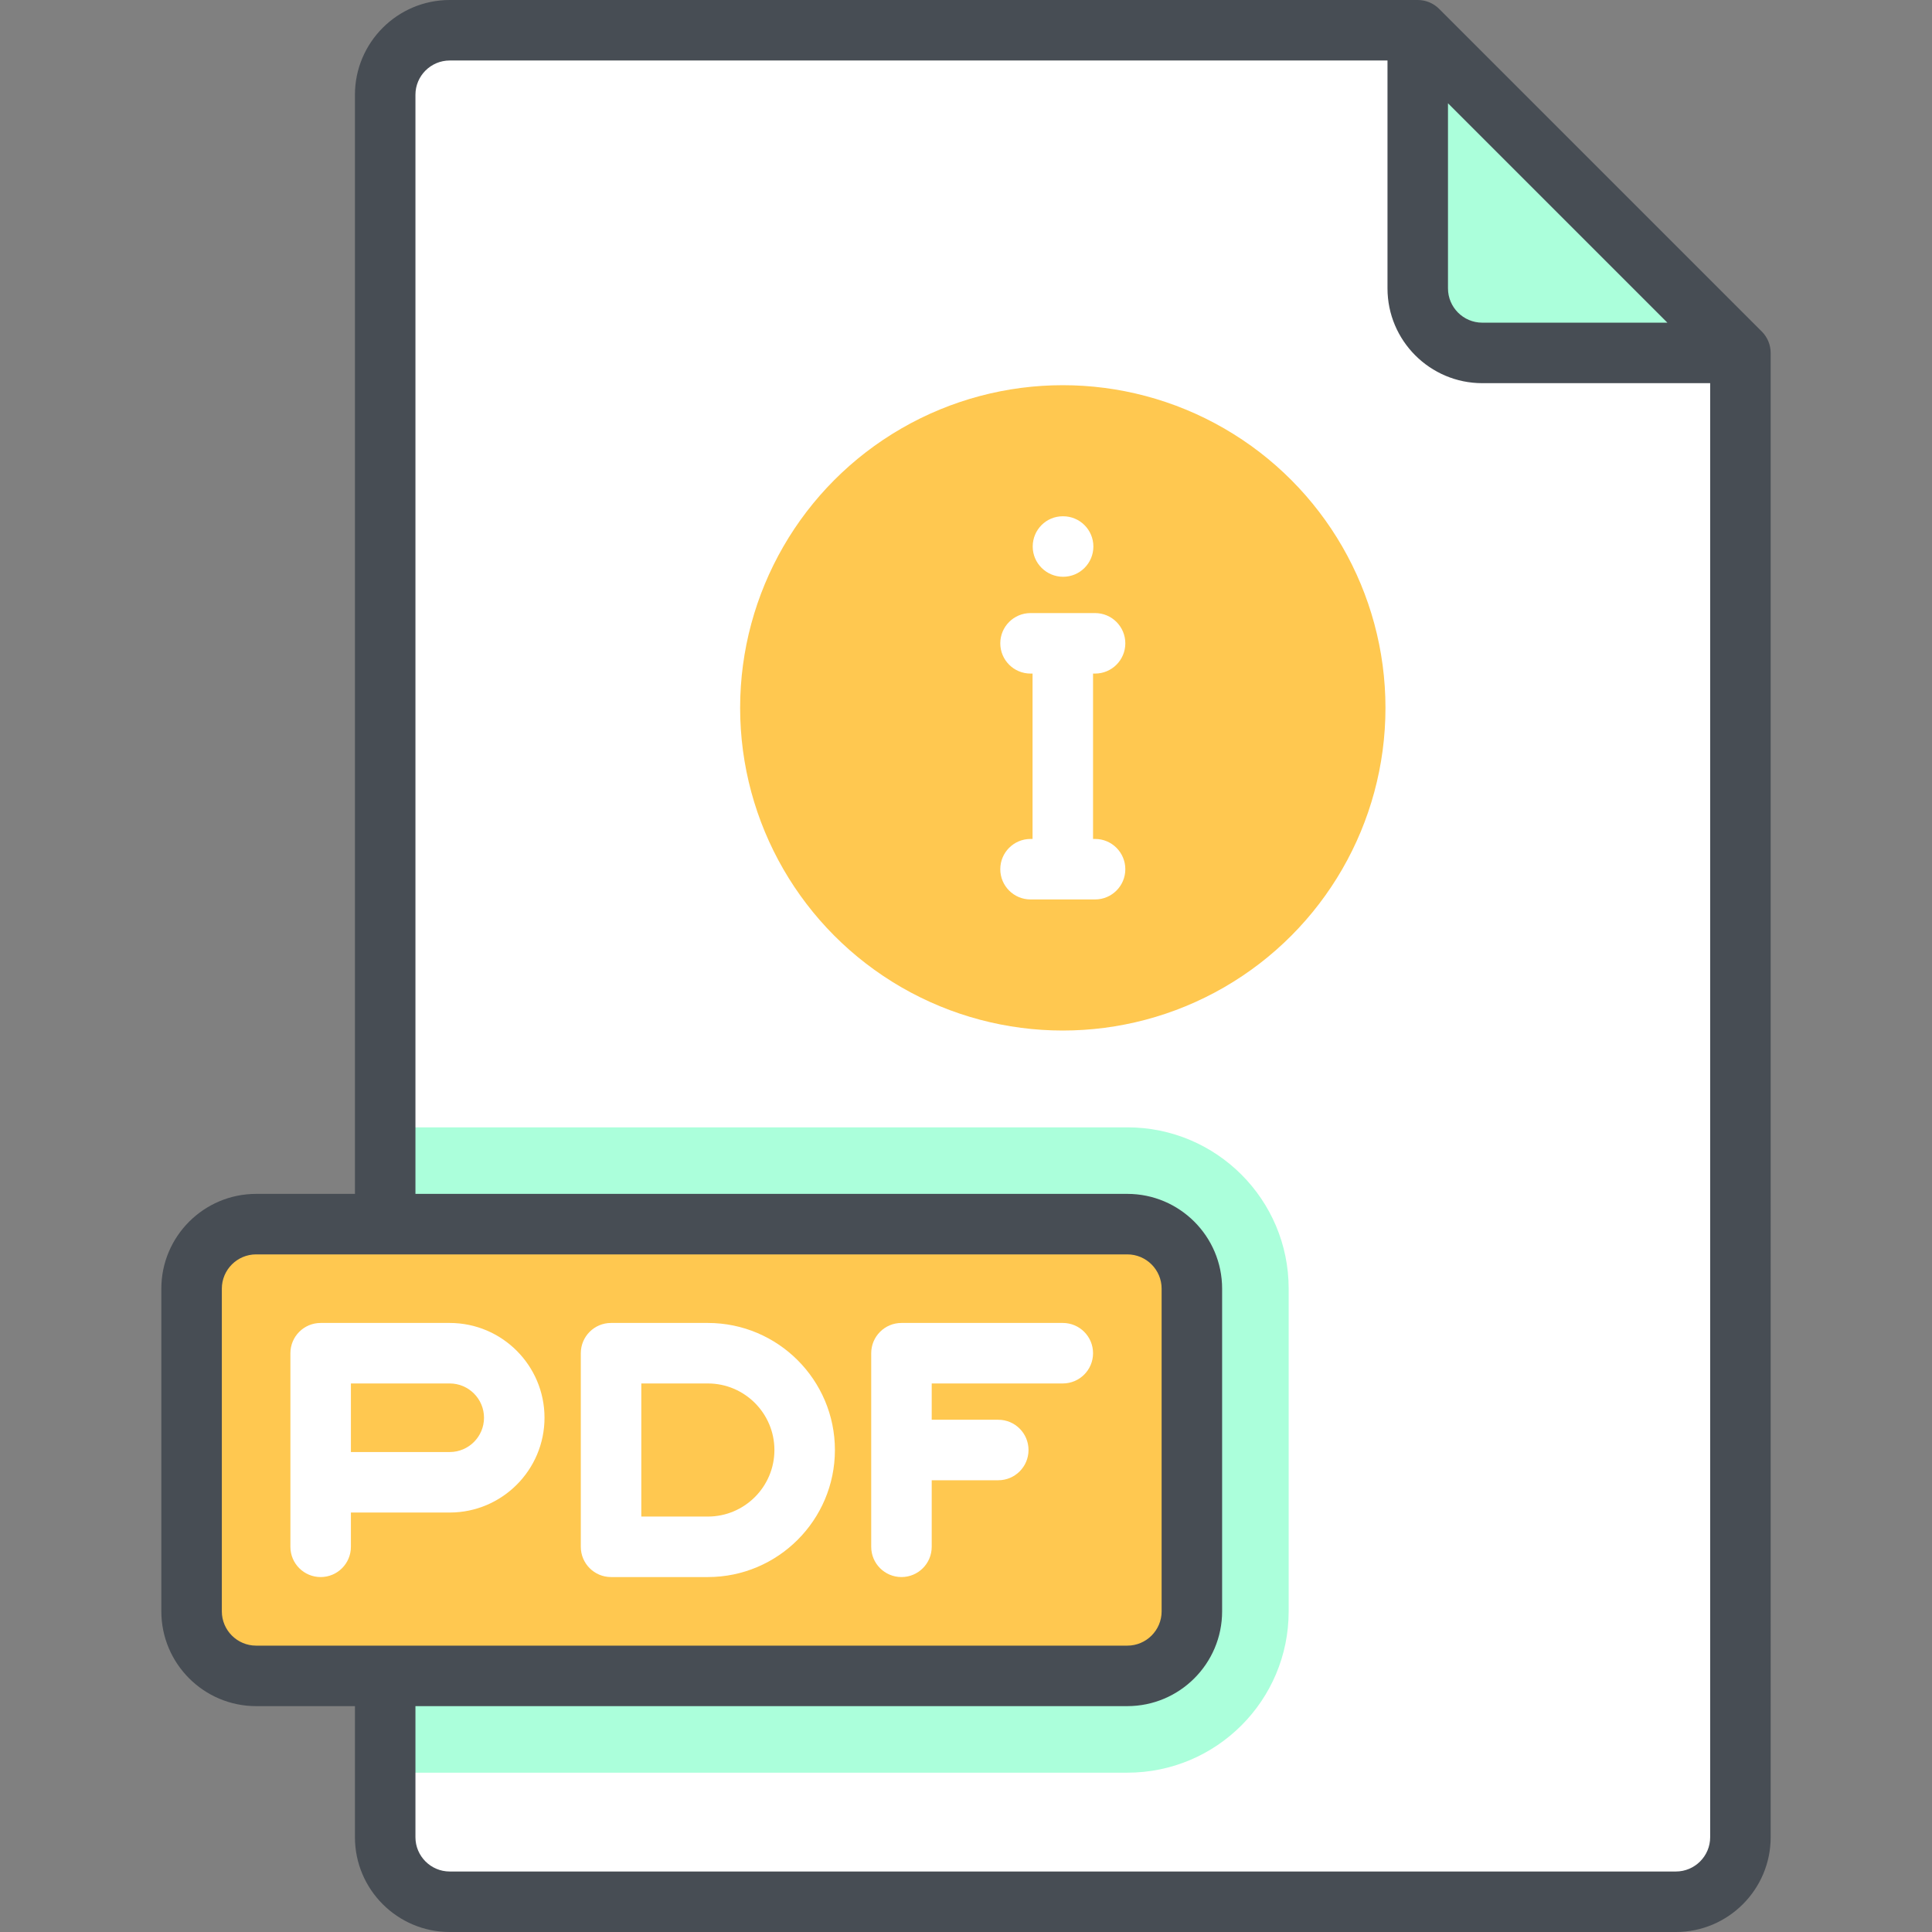 <?xml version="1.0" encoding="iso-8859-1"?>
<!-- Generator: Adobe Illustrator 19.0.0, SVG Export Plug-In . SVG Version: 6.00 Build 0)  -->
<svg version="1.1" id="Capa_1" xmlns="http://www.w3.org/2000/svg" xmlns:xlink="http://www.w3.org/1999/xlink" x="0px" y="0px"
	 viewBox="0 0 512 512" style="enable-background:new 0 0 512 512;" xml:space="preserve">
<rect x="0" y="0" width="512" height="512" fill="#808080" stroke="none"/>
<path style="fill:#FFFFFF;" d="M102.079,25.119c0-9.446,7.656-17.102,17.102-17.102h256.534l85.511,85.511v393.353
	c0,9.446-7.656,17.102-17.102,17.102H119.182c-9.446,0-17.102-7.656-17.102-17.102V25.119z"/>
<g>
	<path style="fill:#ABFFDB;" d="M298.756,469.779H102.079V298.756h196.676c23.613,0,42.756,19.143,42.756,42.756v85.512
		C341.511,450.636,322.369,469.779,298.756,469.779z"/>
	<path style="fill:#ABFFDB;" d="M375.716,8.017v68.409c0,9.445,7.658,17.102,17.102,17.102h68.409L375.716,8.017z"/>
</g>
<g>
	<path style="fill:#FFC850;" d="M298.756,444.125H67.875c-9.446,0-17.102-7.656-17.102-17.102v-85.512
		c0-9.446,7.656-17.102,17.102-17.102h230.881c9.446,0,17.102,7.656,17.102,17.102v85.512
		C315.858,436.469,308.202,444.125,298.756,444.125z"/>
	<circle style="fill:#FFC850;" cx="281.653" cy="187.591" r="85.511"/>
</g>
<path style="fill:#474D54;" d="M466.896,87.859L381.384,2.347C379.882,0.844,377.842,0,375.716,0H119.182
	c-13.851,0-25.119,11.268-25.119,25.119v291.273H67.875c-13.851,0-25.119,11.268-25.119,25.119v85.512
	c0,13.851,11.268,25.119,25.119,25.119h26.188v34.739c0,13.851,11.268,25.119,25.119,25.119h324.944
	c13.851,0,25.119-11.268,25.119-25.119V93.528C469.244,91.401,468.4,89.363,466.896,87.859z M383.733,27.37l58.141,58.141h-49.056
	c-5.01,0-9.086-4.076-9.086-9.086V27.37z M58.789,427.023v-85.512c0-5.01,4.076-9.086,9.086-9.086h230.881
	c5.01,0,9.086,4.076,9.086,9.086v85.512c0,5.01-4.076,9.086-9.086,9.086H67.875C62.865,436.109,58.789,432.033,58.789,427.023z
	 M444.125,495.967H119.182c-5.01,0-9.086-4.076-9.086-9.086v-34.739h188.66c13.851,0,25.119-11.268,25.119-25.119v-85.512
	c0-13.851-11.268-25.119-25.119-25.119h-188.66V25.119c0-5.01,4.076-9.086,9.086-9.086h248.518v60.392
	c0,13.851,11.268,25.119,25.119,25.119h60.392v385.336C453.211,491.891,449.135,495.967,444.125,495.967z"/>
<g>
	<path style="fill:#FFFFFF;" d="M92.994,400.835h26.188c13.851,0,25.119-11.268,25.119-25.119c0-13.851-11.268-25.119-25.119-25.119
		H84.977c-4.427,0-8.017,3.589-8.017,8.017v51.307c0,4.427,3.589,8.017,8.017,8.017c4.427,0,8.017-3.589,8.017-8.017V400.835z
		 M128.267,375.716c0,5.01-4.076,9.086-9.086,9.086H92.994V366.63h26.188C124.192,366.63,128.267,370.706,128.267,375.716z"/>
	<path style="fill:#FFFFFF;" d="M161.937,417.937h25.653c18.566,0,33.67-15.105,33.67-33.67c0-18.566-15.105-33.67-33.67-33.67
		h-25.653c-4.427,0-8.017,3.589-8.017,8.017v51.307C153.921,414.348,157.51,417.937,161.937,417.937z M169.954,366.63h17.637
		c9.725,0,17.637,7.912,17.637,17.637c0,9.725-7.912,17.637-17.637,17.637h-17.637V366.63z"/>
	<path style="fill:#FFFFFF;" d="M238.898,417.937c4.427,0,8.017-3.589,8.017-8.017v-17.637h17.637c4.427,0,8.017-3.589,8.017-8.017
		c0-4.427-3.589-8.017-8.017-8.017h-17.637v-9.62h34.739c4.427,0,8.017-3.589,8.017-8.017c0-4.427-3.589-8.017-8.017-8.017h-42.756
		c-4.427,0-8.017,3.589-8.017,8.017v51.307C230.881,414.348,234.47,417.937,238.898,417.937z"/>
	<path style="fill:#FFFFFF;" d="M281.739,152.852c4.427,0,8.017-3.589,8.017-8.017c0-4.427-3.589-8.017-8.017-8.017h-0.086
		c-4.427,0-7.974,3.589-7.974,8.017C273.68,149.262,277.312,152.852,281.739,152.852z"/>
	<path style="fill:#FFFFFF;" d="M290.205,178.505c4.427,0,8.017-3.589,8.017-8.017s-3.589-8.017-8.017-8.017h-17.102
		c-4.427,0-8.017,3.589-8.017,8.017s3.589,8.017,8.017,8.017h0.534v43.825h-0.534c-4.427,0-8.017,3.589-8.017,8.017
		s3.589,8.017,8.017,8.017h17.102c4.427,0,8.017-3.589,8.017-8.017s-3.589-8.017-8.017-8.017h-0.534v-43.825H290.205z"/>
</g>
<g>
</g>
<g>
</g>
<g>
</g>
<g>
</g>
<g>
</g>
<g>
</g>
<g>
</g>
<g>
</g>
<g>
</g>
<g>
</g>
<g>
</g>
<g>
</g>
<g>
</g>
<g>
</g>
<g>
</g>
</svg>
